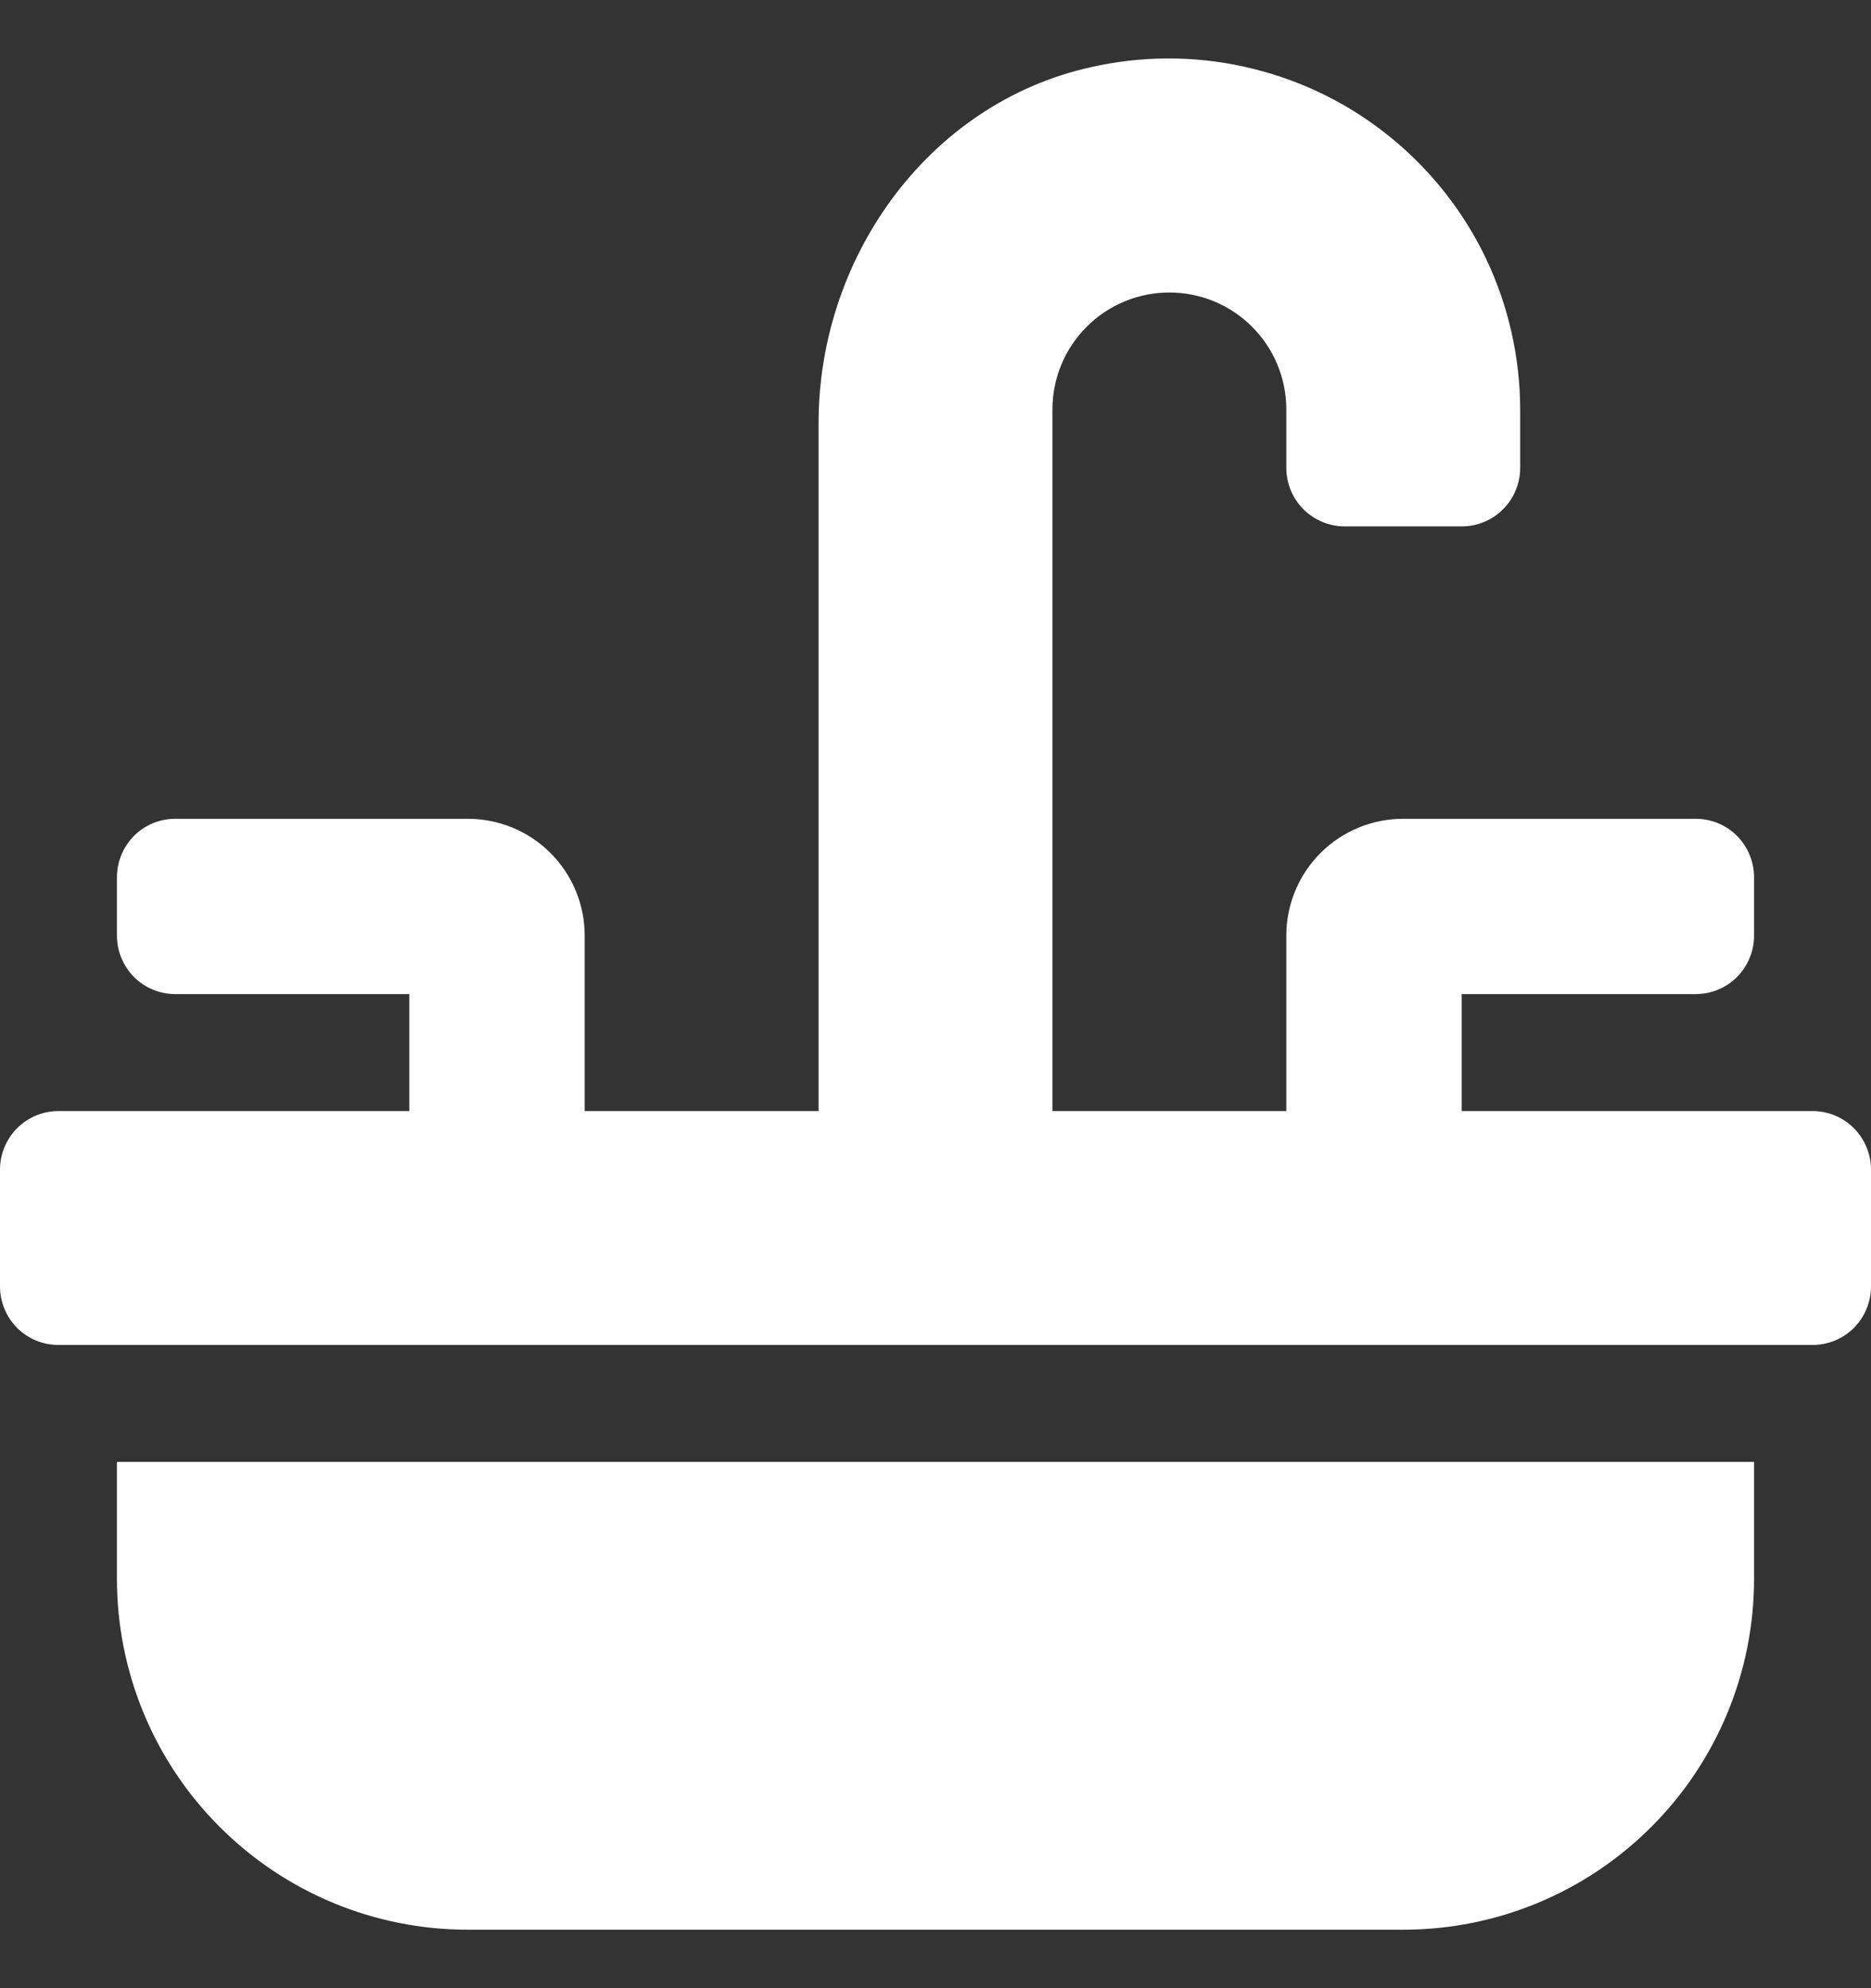 <svg xmlns="http://www.w3.org/2000/svg" width="16" height="17" viewBox="0 0 16 17" fill="none">
  <rect x="0" y="0" width="16" height="17" fill="#333333" stroke="none"/>
  <path d="M1 13.5C1 14.296 1.316 15.059 1.879 15.621C2.441 16.184 3.204 16.5 4 16.5H12C12.796 16.5 13.559 16.184 14.121 15.621C14.684 15.059 15 14.296 15 13.5V12.5H1V13.5ZM15.5 9.5H12.5V8.5H14.5C14.633 8.5 14.76 8.448 14.854 8.354C14.947 8.26 15 8.133 15 8V7.501C15 7.368 14.947 7.241 14.854 7.147C14.76 7.053 14.633 7.001 14.5 7.001H12C11.735 7.001 11.48 7.106 11.293 7.293C11.105 7.481 11 7.735 11 8V9.5H9V3.501C9 3.236 9.105 2.981 9.293 2.794C9.48 2.606 9.735 2.501 10 2.501C10.265 2.501 10.52 2.606 10.707 2.794C10.895 2.981 11 3.236 11 3.501V4.001C11 4.133 11.053 4.261 11.146 4.354C11.24 4.448 11.367 4.501 11.5 4.501H12.5C12.633 4.501 12.76 4.448 12.854 4.354C12.947 4.261 13 4.133 13 4.001V3.501C12.999 3.056 12.9 2.617 12.71 2.216C12.519 1.814 12.241 1.46 11.897 1.179C11.553 0.897 11.151 0.696 10.719 0.589C10.288 0.481 9.838 0.471 9.402 0.559C7.978 0.836 7 2.168 7 3.619V9.5H5V8C5 7.735 4.895 7.481 4.707 7.293C4.52 7.106 4.265 7.001 4 7.001H1.5C1.367 7.001 1.24 7.053 1.146 7.147C1.053 7.241 1 7.368 1 7.501V8C1 8.133 1.053 8.26 1.146 8.354C1.24 8.448 1.367 8.5 1.5 8.5H3.5V9.5H0.5C0.367 9.5 0.24 9.553 0.146 9.647C0.053 9.741 0 9.868 0 10L0 11C0 11.133 0.053 11.26 0.146 11.354C0.24 11.448 0.367 11.5 0.5 11.5H15.5C15.633 11.5 15.76 11.448 15.854 11.354C15.947 11.26 16 11.133 16 11V10C16 9.868 15.947 9.741 15.854 9.647C15.76 9.553 15.633 9.5 15.5 9.5Z" fill="white"/>
</svg>